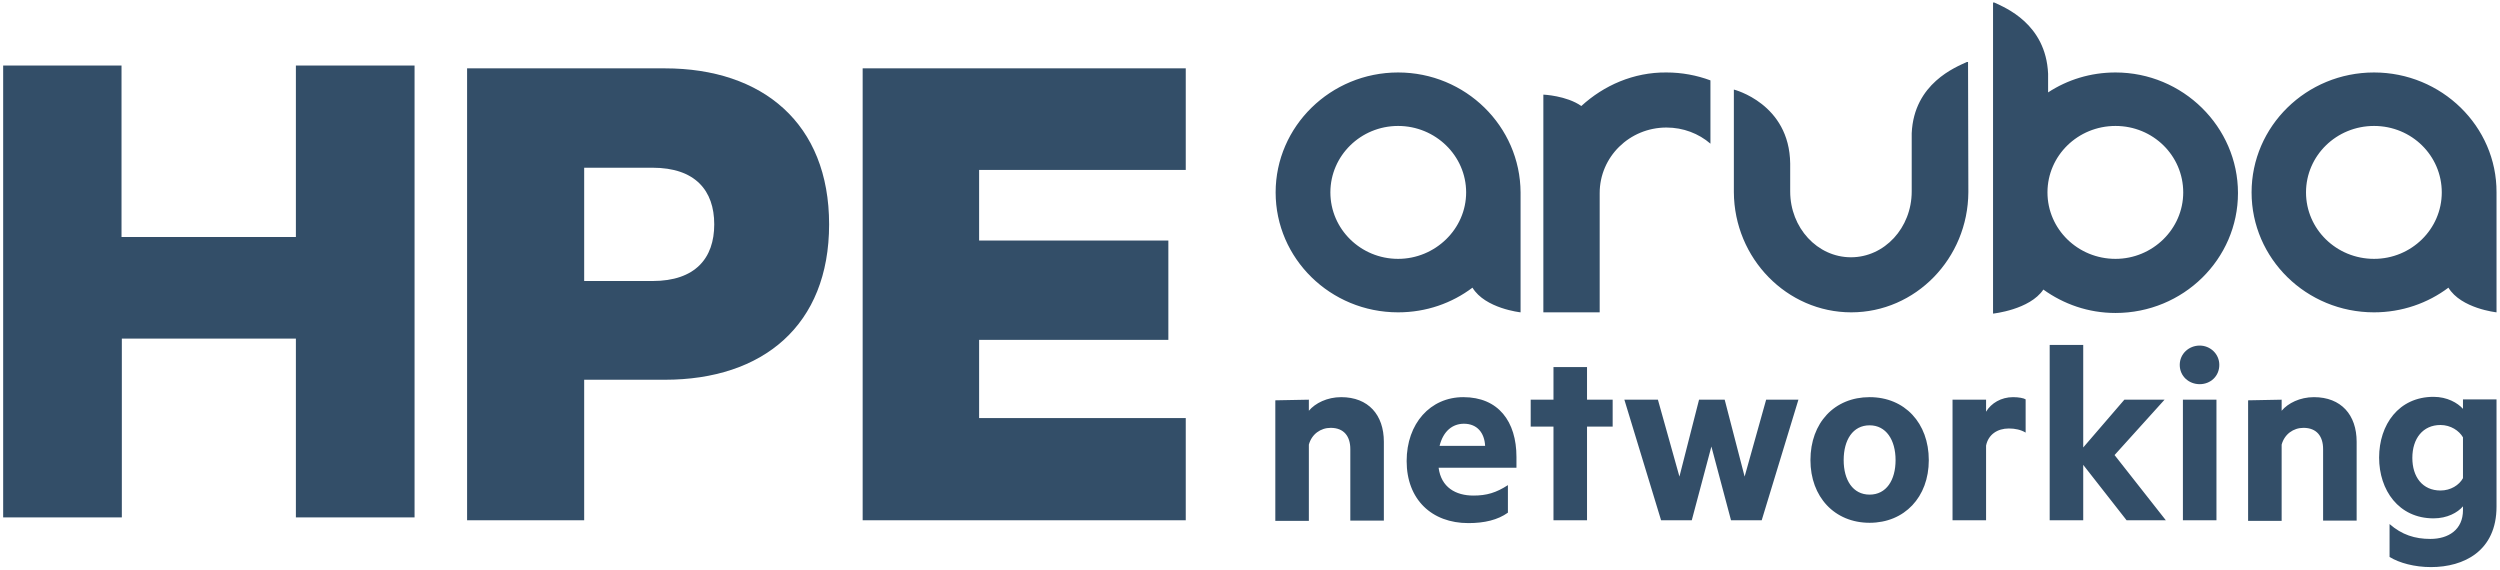 <svg width="790" height="180" viewBox="0 0 790 180" fill="none" xmlns="http://www.w3.org/2000/svg">
<path d="M668.5 22.9C660.6 22.9 653.3 25.2 647.2 29.2V23.3C646.5 7.5 633.6 2.4 630.2 0.8H629.8V99.1C629.8 99.1 641.4 97.9 645.7 91.5C652.1 96.1 659.9 98.9 668.5 98.9C689.9 98.9 707.2 81.9 707.2 61C707.2 40.1 689.8 22.9 668.5 22.9ZM668.5 81.8C656.6 81.8 647 72.4 647 60.8C647 49.2 656.6 39.8 668.5 39.8C680.4 39.8 689.9 49.2 689.9 60.8C689.9 72.4 680.2 81.8 668.5 81.8ZM750.2 22.9C728.8 22.9 711.5 39.9 711.5 60.8C711.5 81.7 728.8 98.7 750.2 98.7C759 98.7 767.2 95.8 773.7 90.9C777.7 97.5 788.9 98.7 788.9 98.7V60.8C789 39.9 771.5 22.9 750.2 22.9ZM750.2 81.8C738.3 81.8 728.7 72.4 728.7 60.8C728.7 49.2 738.3 39.8 750.2 39.8C762.1 39.8 771.6 49.2 771.6 60.8C771.6 72.4 762 81.8 750.2 81.8ZM441.8 22.9C420.5 22.9 403.1 39.9 403.1 60.8C403.1 81.7 420.4 98.7 441.8 98.7C450.7 98.7 458.8 95.8 465.3 90.9C469.3 97.5 480.5 98.7 480.5 98.7V60.8C480.4 39.9 463.1 22.9 441.8 22.9ZM441.8 81.8C430 81.8 420.4 72.4 420.4 60.8C420.4 49.2 430 39.8 441.8 39.8C453.6 39.8 463.3 49.2 463.3 60.8C463.3 72.4 453.5 81.8 441.8 81.8ZM526.6 22.9C531.5 22.9 536.2 23.8 540.5 25.4V45.4C536.8 42.2 531.9 40.3 526.6 40.3C514.9 40.3 505.5 49.6 505.5 61V98.7H487.7V29.9C487.7 29.9 495 30.2 499.7 33.5C506.8 27 516.2 22.8 526.6 22.9ZM622 60.7C621.9 81.7 605.3 98.7 585 98.7C564.7 98.7 548 81.7 547.9 60.7V28.3C547.9 28.3 565.5 32.7 565.7 51.7V60.5C565.7 72 574.3 81.3 584.9 81.3C595.5 81.3 604.1 72 604.1 60.5V42.1C604.8 26.3 618.1 21.2 621.5 19.6H621.9L622 60.7Z" fill="#334E68"/>
<path d="M131 20.7V163.5H93.5V107H38.5V163.5H1V20.7H38.4V74.9H93.5V20.7H131ZM225.7 70.9C225.7 81.6 219.7 88.8 206.2 88.8H184.6V53H206.2C219.7 53 225.7 60.2 225.7 70.9ZM210.1 120C241.1 120 262 102.8 262 70.9C262 39 241 21.6 210.1 21.6H147.6V164.4H184.6V120H210.1ZM272.6 21.6V164.4H374.7V132.1H309.4V107.4H369.2V76H309.4V53.7H374.7V21.6H272.6Z" fill="#334E68"/>
<path d="M413.6 126.3V129.8C415.6 127.4 419.4 125.5 423.8 125.5C432.4 125.5 437.3 131.1 437.3 139.6V164.5H426.7V141.9C426.7 137.9 424.7 135.2 420.5 135.2C417.3 135.2 414.5 137.2 413.6 140.5V164.6H403V126.5L413.6 126.3ZM454.6 147.8C455.4 154 460 156.6 465.6 156.6C469.8 156.6 472.8 155.7 476.5 153.3V162C473.3 164.3 469.1 165.3 464 165.3C452.4 165.3 444.5 157.8 444.5 145.7C444.5 133.8 452 125.5 462.4 125.5C473.5 125.5 479.2 133.2 479.2 144.4V147.8H454.6ZM454.9 140.9H469.3C469.1 136.8 466.8 133.9 462.6 133.9C459.1 133.9 456.1 136.1 454.9 140.9ZM490.9 164.4V134.8H483.7V126.3H490.9V116H501.5V126.3H509.6V134.8H501.5V164.4H490.9ZM558.1 126.3H568.3L556.7 164.4H547L540.8 141.1L534.6 164.4H524.9L513.3 126.3H523.9L530.7 150.6L536.9 126.3H545L551.3 150.6L558.1 126.3ZM590.8 165.2C579.7 165.2 572.1 157 572.1 145.4C572.1 133.6 579.7 125.5 590.8 125.5C601.9 125.5 609.5 133.7 609.5 145.4C609.5 157.1 601.8 165.2 590.8 165.2ZM590.8 134.4C585.5 134.4 582.6 139 582.6 145.4C582.6 151.7 585.5 156.3 590.8 156.3C596.1 156.3 599 151.7 599 145.4C599 139 596 134.4 590.8 134.4ZM640.1 136.7C638.6 135.8 636.8 135.4 634.8 135.4C631.2 135.4 628.3 137.3 627.6 140.8V164.4H617V126.3H627.6V130.1C629.2 127.4 632.4 125.5 636.1 125.5C637.9 125.5 639.5 125.8 640.1 126.2V136.7ZM672 164.4L658.3 146.9V164.4H647.7V109H658.3V141.4L671.3 126.3H684L668.2 143.8L684.4 164.4H672ZM695.1 121.4C691.7 121.4 688.8 118.9 688.8 115.3C688.8 111.8 691.7 109.2 695.1 109.2C698.4 109.2 701.3 111.8 701.3 115.3C701.3 118.9 698.5 121.4 695.1 121.4ZM689.8 164.4V126.3H700.4V164.4H689.8ZM721 126.3V129.8C723 127.4 726.8 125.5 731.2 125.5C739.8 125.5 744.7 131.1 744.7 139.6V164.5H734.1V141.9C734.1 137.9 732.1 135.2 727.9 135.2C724.7 135.2 721.9 137.2 721 140.5V164.6H710.4V126.5L721 126.3ZM778.3 160C776.6 162 773.3 163.8 769 163.8C758 163.8 751.8 154.9 751.8 144.6C751.8 134.2 758 125.4 769 125.4C773.3 125.4 776.6 127.3 778.3 129.2V126.2H788.9V160.1C788.9 174.1 778.6 179.2 768.2 179.2C763 179.2 758.2 177.9 755.1 176V165.6C759 169 763.1 170.3 768 170.3C773.7 170.3 778.3 167.4 778.3 161.2V160ZM778.3 138.2C777.1 136.1 774.4 134.3 771.2 134.3C765.6 134.3 762.3 138.6 762.3 144.7C762.3 150.7 765.5 155 771.2 155C774.4 155 777.1 153.3 778.3 151.1V138.2Z" fill="#334E68"/>
</svg>
